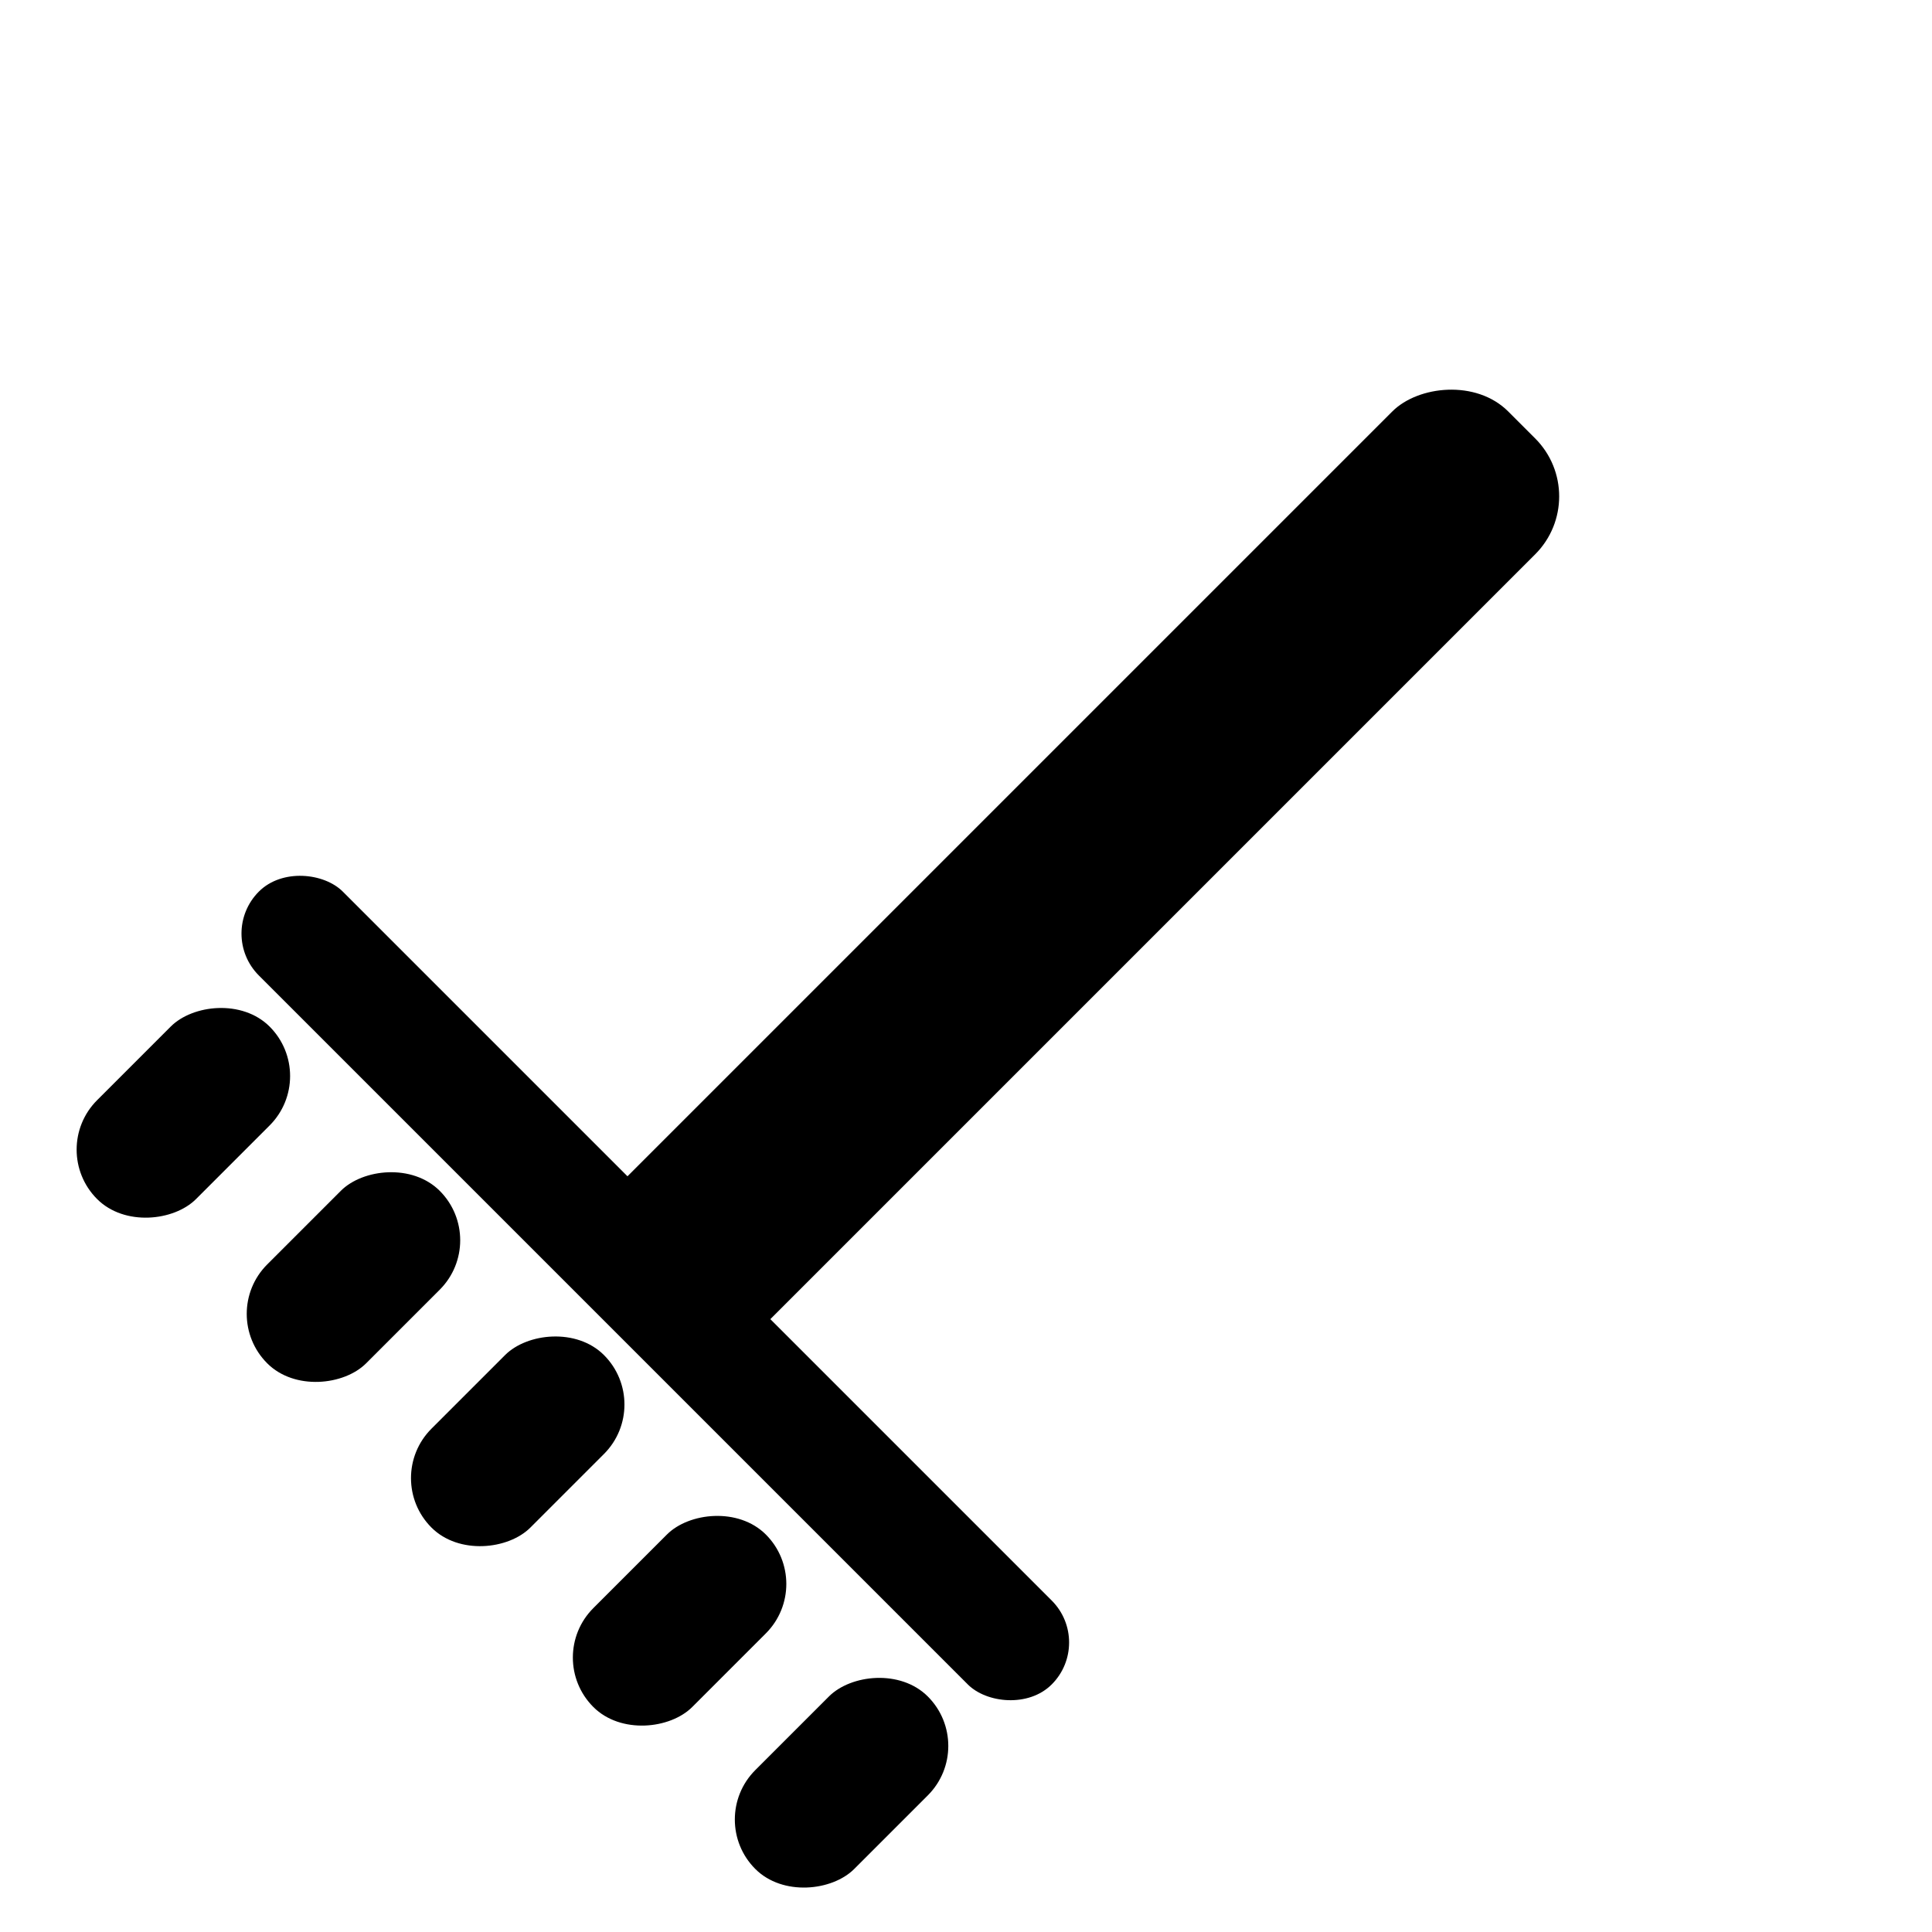 
<svg width="330px" height="330px" viewBox="-5815 -4378 330 330" version="1.1" xmlns="http://www.w3.org/2000/svg" xmlns:xlink="http://www.w3.org/1999/xlink">
    <!-- Generator: Sketch 3.8.3 (29802) - http://www.bohemiancoding.com/sketch -->
    <desc>Created with Sketch.</desc>
    <defs></defs>
    <g id="Group-5" stroke="none" stroke-width="1" fill="none" fill-rule="evenodd" transform="translate(-5649.365, -4211.365) rotate(-315) translate(5649.365, 4211.365) translate(-5745.365, -4345.365)">
        <g id="rake" transform="translate(-0, -0)" fill="#000000">
            <g id="Layer_1" transform="translate(-0, -0)">
                <rect class="shed-icon-color" id="Rectangle-30" transform="translate(96.162, 108.937) scale(-1, 1) translate(-96.162, -108.937) " x="78.907" y="0.828" width="34.51" height="216.216" rx="14"></rect>
                <rect class="shed-icon-color" id="Rectangle-30-Copy-2" transform="translate(17.602, 245.551) scale(-1, 1) translate(-17.602, -245.551) " x="5.657" y="224.718" width="23.89" height="41.667" rx="11.945"></rect>
                <rect class="shed-icon-color" id="Rectangle-30-Copy-3" transform="translate(178.009, 246.966) scale(-1, 1) translate(-178.009, -246.966) " x="166.064" y="226.132" width="23.89" height="41.667" rx="11.945"></rect>
                <rect class="shed-icon-color" id="Rectangle-30-Copy-4" transform="translate(138.883, 246.966) scale(-1, 1) translate(-138.883, -246.966) " x="126.938" y="226.132" width="23.89" height="41.667" rx="11.945"></rect>
                <rect class="shed-icon-color" id="Rectangle-30-Copy-5" transform="translate(97.662, 244.844) scale(-1, 1) translate(-97.662, -244.844) " x="85.717" y="224.011" width="23.89" height="41.667" rx="11.945"></rect>
                <rect class="shed-icon-color" id="Rectangle-30-Copy-6" transform="translate(57.985, 244.844) scale(-1, 1) translate(-57.985, -244.844) " x="46.04" y="224.011" width="23.89" height="41.667" rx="11.945"></rect>
                <rect class="shed-icon-color" id="Rectangle-30-Copy" transform="translate(95.76, 209.712) rotate(-270) translate(-95.76, -209.712) " x="85.625" y="113.952" width="20.27" height="191.52" rx="10.135"></rect>
            </g>
        </g>
    </g>
</svg>